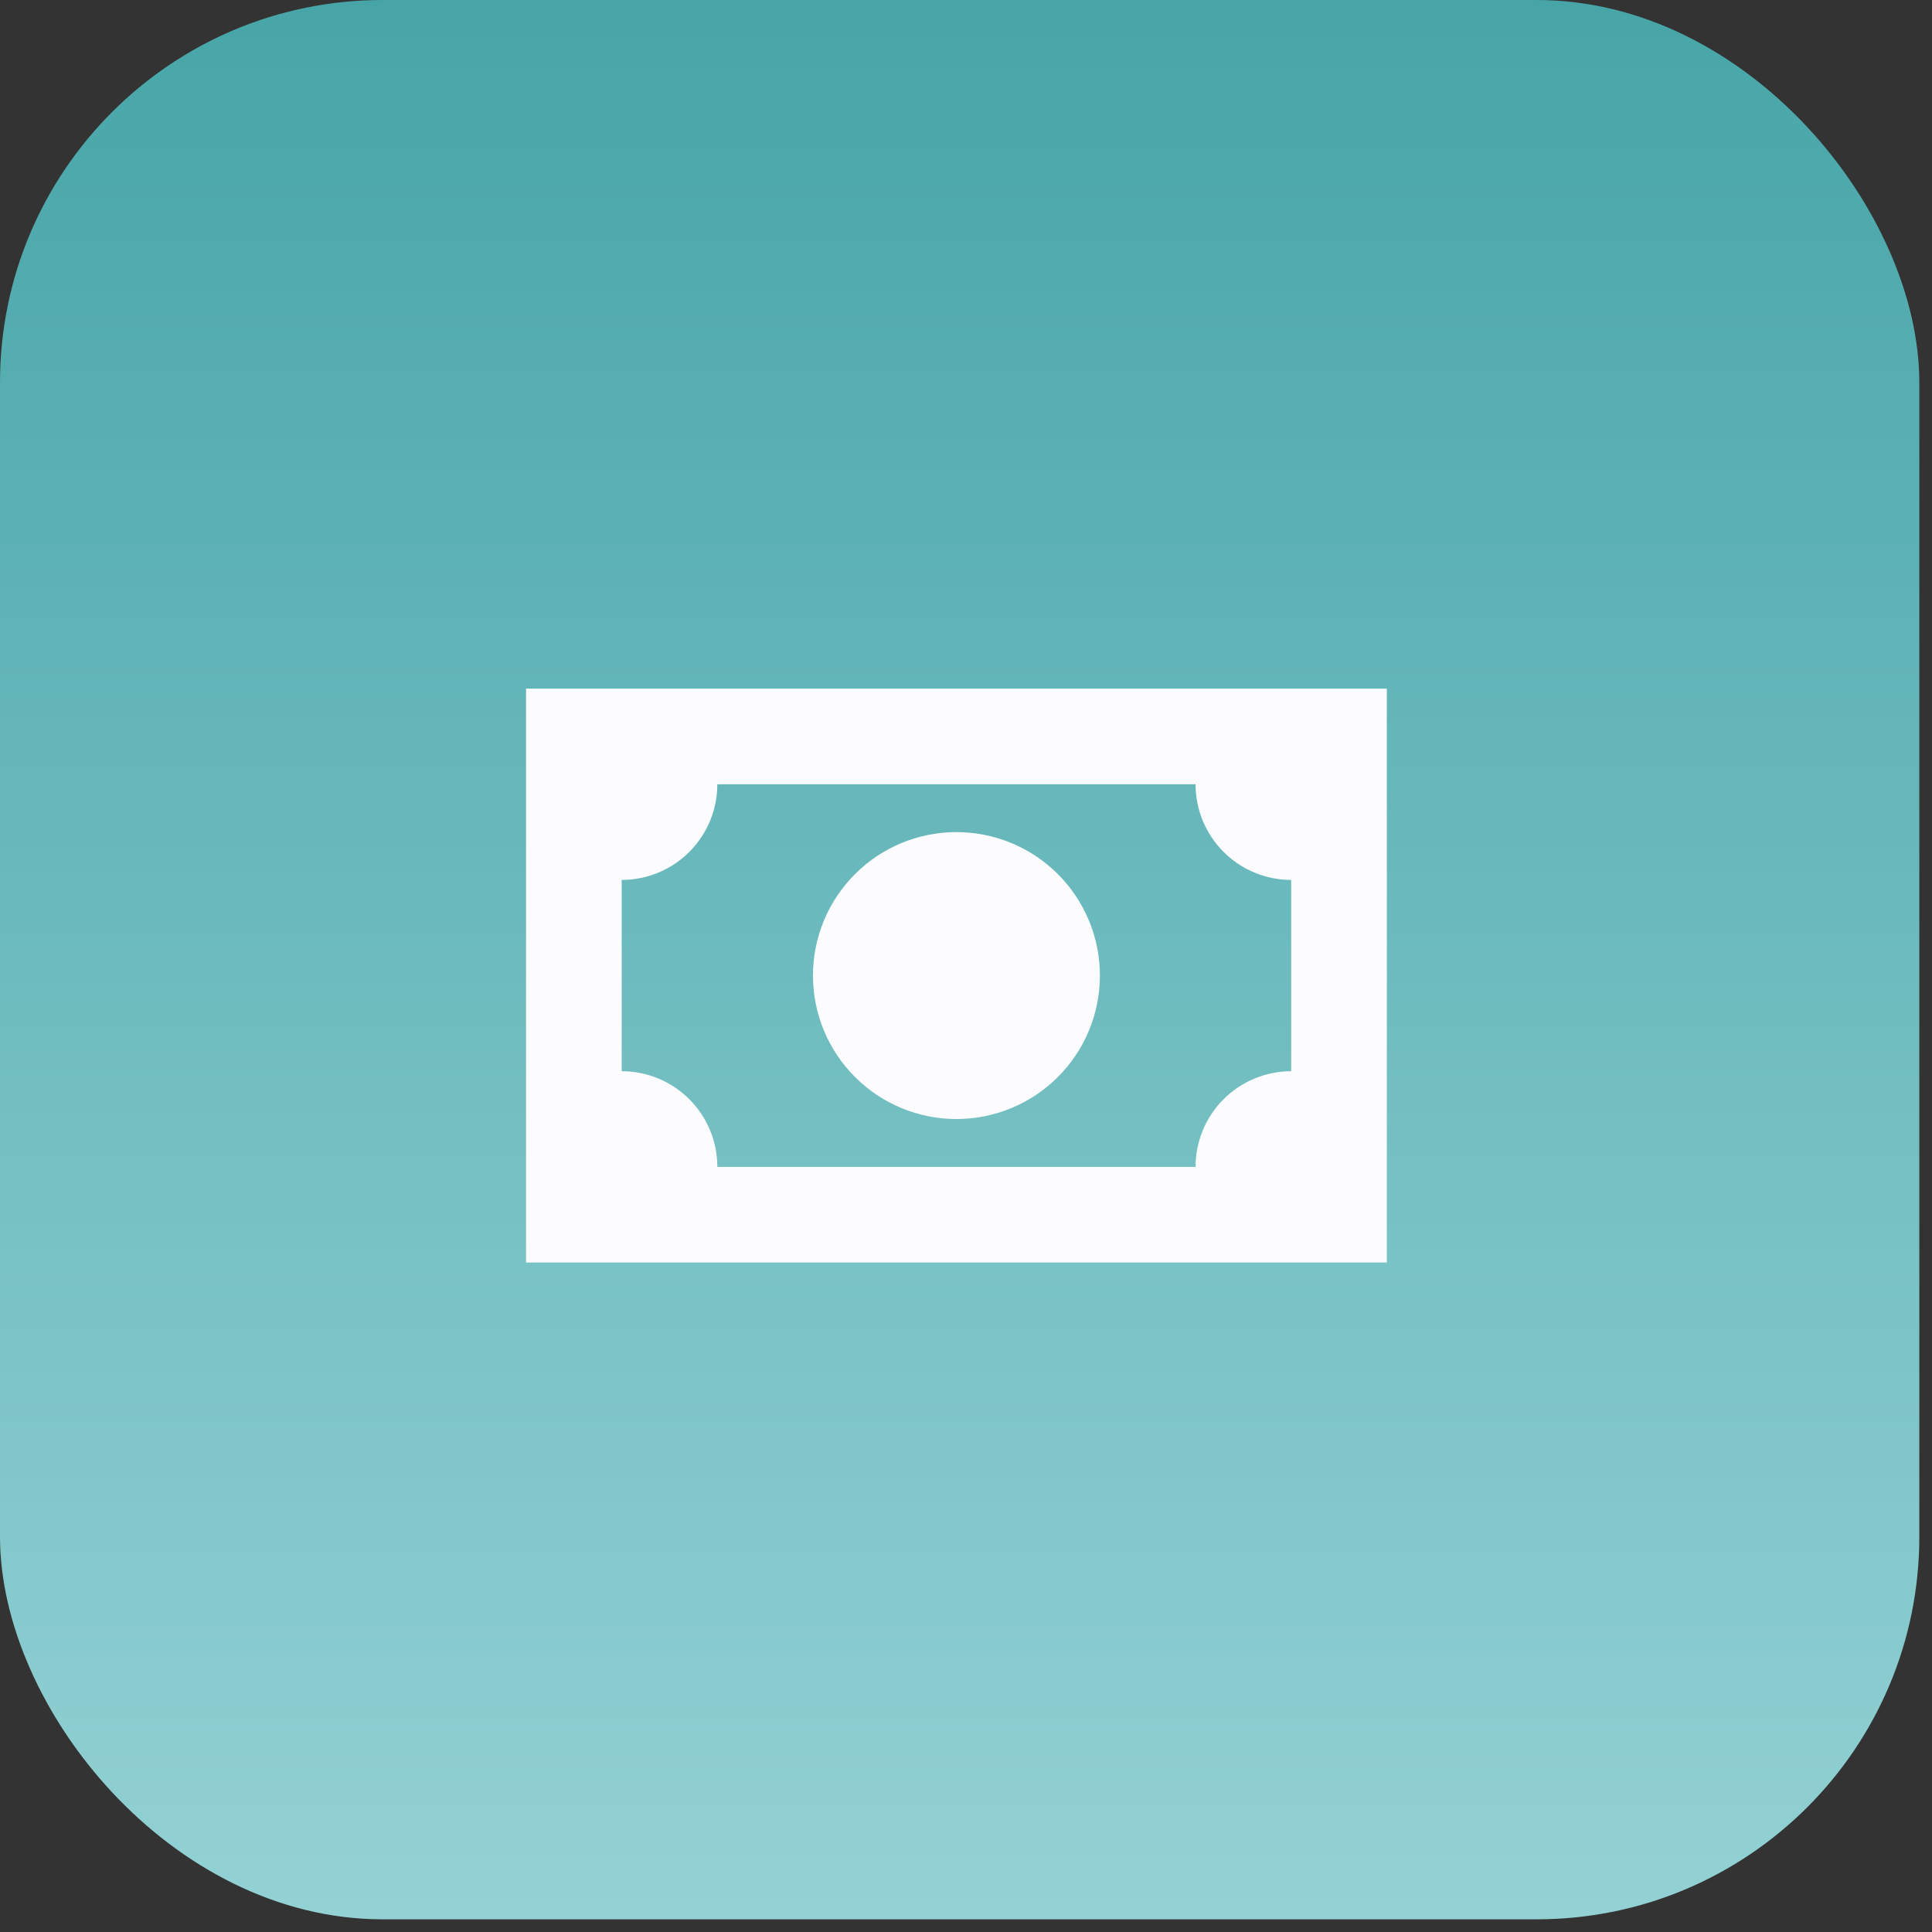 <svg width="101" height="101" viewBox="0 0 101 101" fill="none" xmlns="http://www.w3.org/2000/svg">
<rect x="0" y="0" width="101" height="101" fill="#333333" stroke="none"/>
<rect width="100.337" height="100.337" rx="20" fill="url(#paint0_linear_340_61842)"/>
<path d="M27.5 36H72.5V66H27.5V36ZM50 43.5C51.989 43.5 53.897 44.29 55.303 45.697C56.71 47.103 57.5 49.011 57.5 51C57.5 52.989 56.71 54.897 55.303 56.303C53.897 57.71 51.989 58.5 50 58.5C48.011 58.5 46.103 57.71 44.697 56.303C43.29 54.897 42.5 52.989 42.5 51C42.5 49.011 43.29 47.103 44.697 45.697C46.103 44.29 48.011 43.5 50 43.5ZM37.5 41C37.5 42.326 36.973 43.598 36.035 44.535C35.098 45.473 33.826 46 32.5 46V56C33.826 56 35.098 56.527 36.035 57.465C36.973 58.402 37.5 59.674 37.5 61H62.5C62.5 59.674 63.027 58.402 63.965 57.465C64.902 56.527 66.174 56 67.5 56V46C66.174 46 64.902 45.473 63.965 44.535C63.027 43.598 62.5 42.326 62.5 41H37.5Z" fill="#FCFCFF"/>
<defs>
<linearGradient id="paint0_linear_340_61842" x1="50.169" y1="0" x2="50.169" y2="100.337" gradientUnits="userSpaceOnUse">
<stop stop-color="#47A5A8"/>
<stop offset="1" stop-color="#93D1D4"/>
</linearGradient>
</defs>
</svg>
